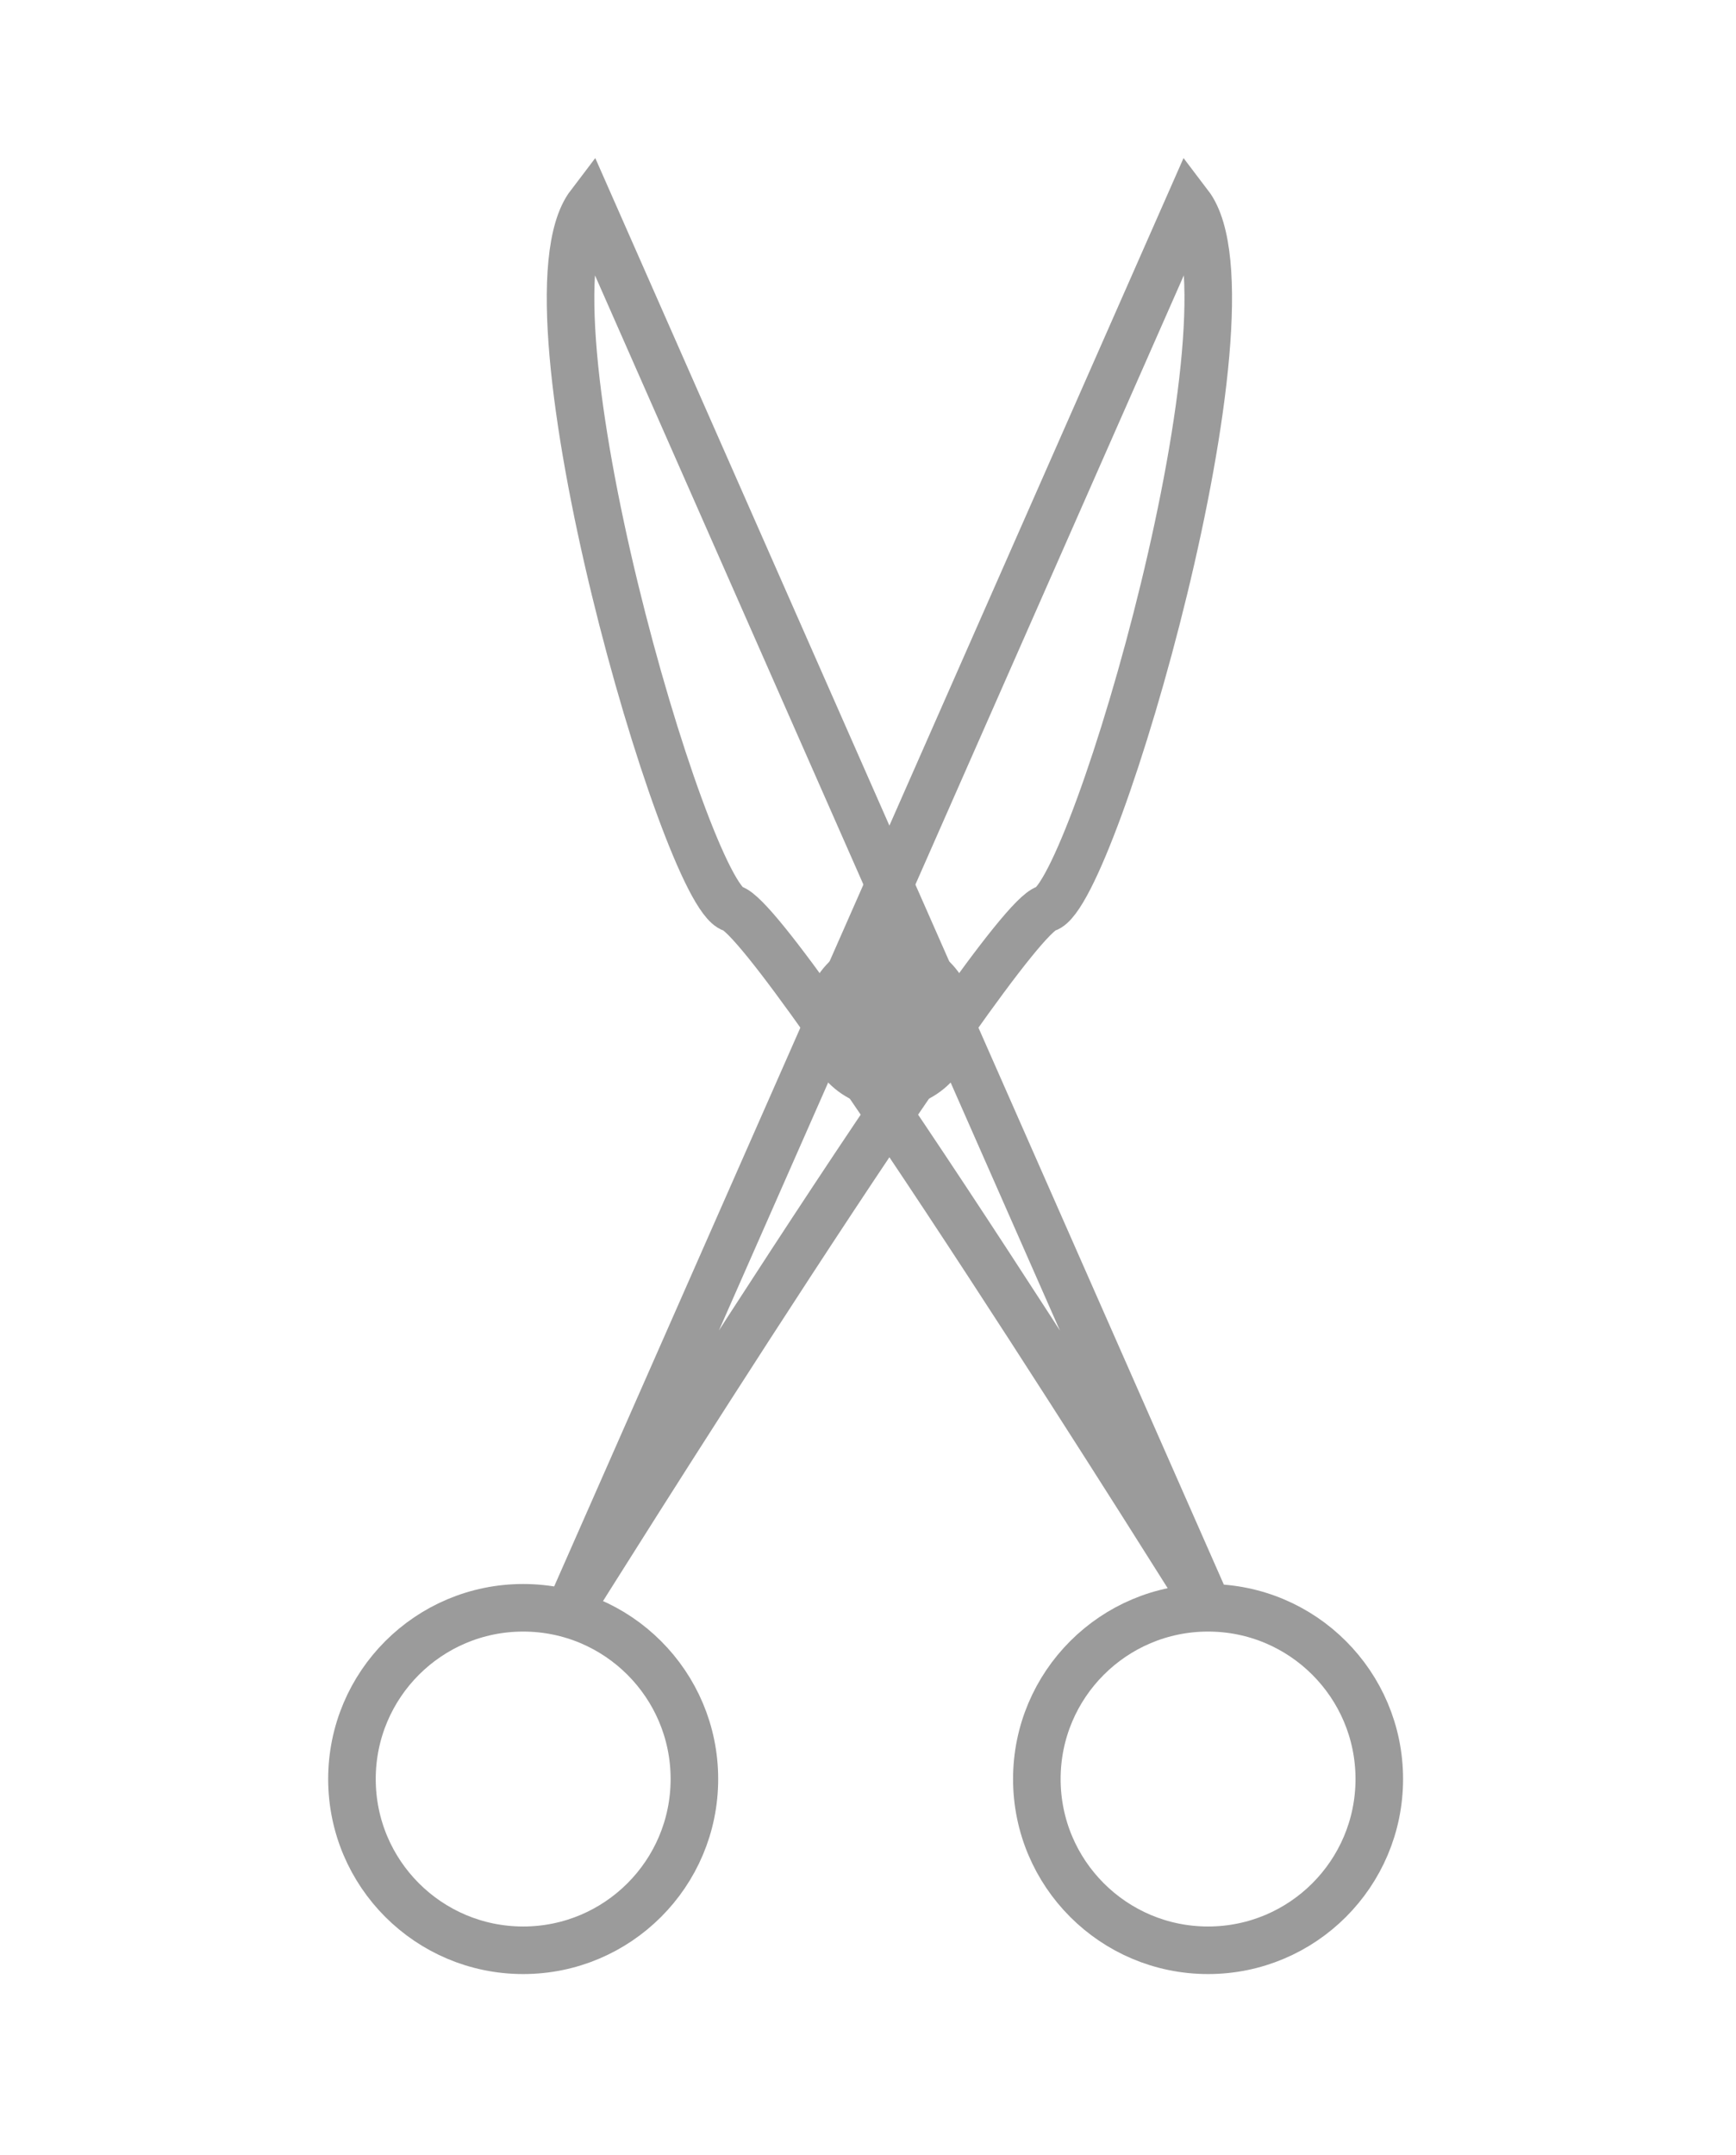 <?xml version="1.0" encoding="utf-8"?>
<!-- Generator: Adobe Illustrator 19.2.0, SVG Export Plug-In . SVG Version: 6.00 Build 0)  -->
<svg version="1.1" id="Layer_1" xmlns="http://www.w3.org/2000/svg" xmlns:xlink="http://www.w3.org/1999/xlink" x="0px" y="0px"
	 viewBox="0 0 36.5 45.3" style="enable-background:new 0 0 36.5 45.3;" xml:space="preserve">
<style type="text/css">
	.st0{fill:none;stroke:#9B9B9B;stroke-miterlimit:10;}
	.st1{fill:#9B9B9B;}
</style>
<circle class="st0" cx="11" cy="37.4" r="3.6"/>
<circle class="st0" cx="25.4" cy="37.4" r="3.6"/>
<circle class="st1" cx="18.7" cy="21.5" r="1.8"/>
<path class="st0" d="M12,33.8L25,4.3c1.6,2.1-2,14.5-3,14.8S12,33.8,12,33.8z"/>
<path class="st0" d="M25.4,33.8l-13-29.5c-1.6,2.1,2,14.5,3,14.8S25.4,33.8,25.4,33.8z"/>
</svg>
